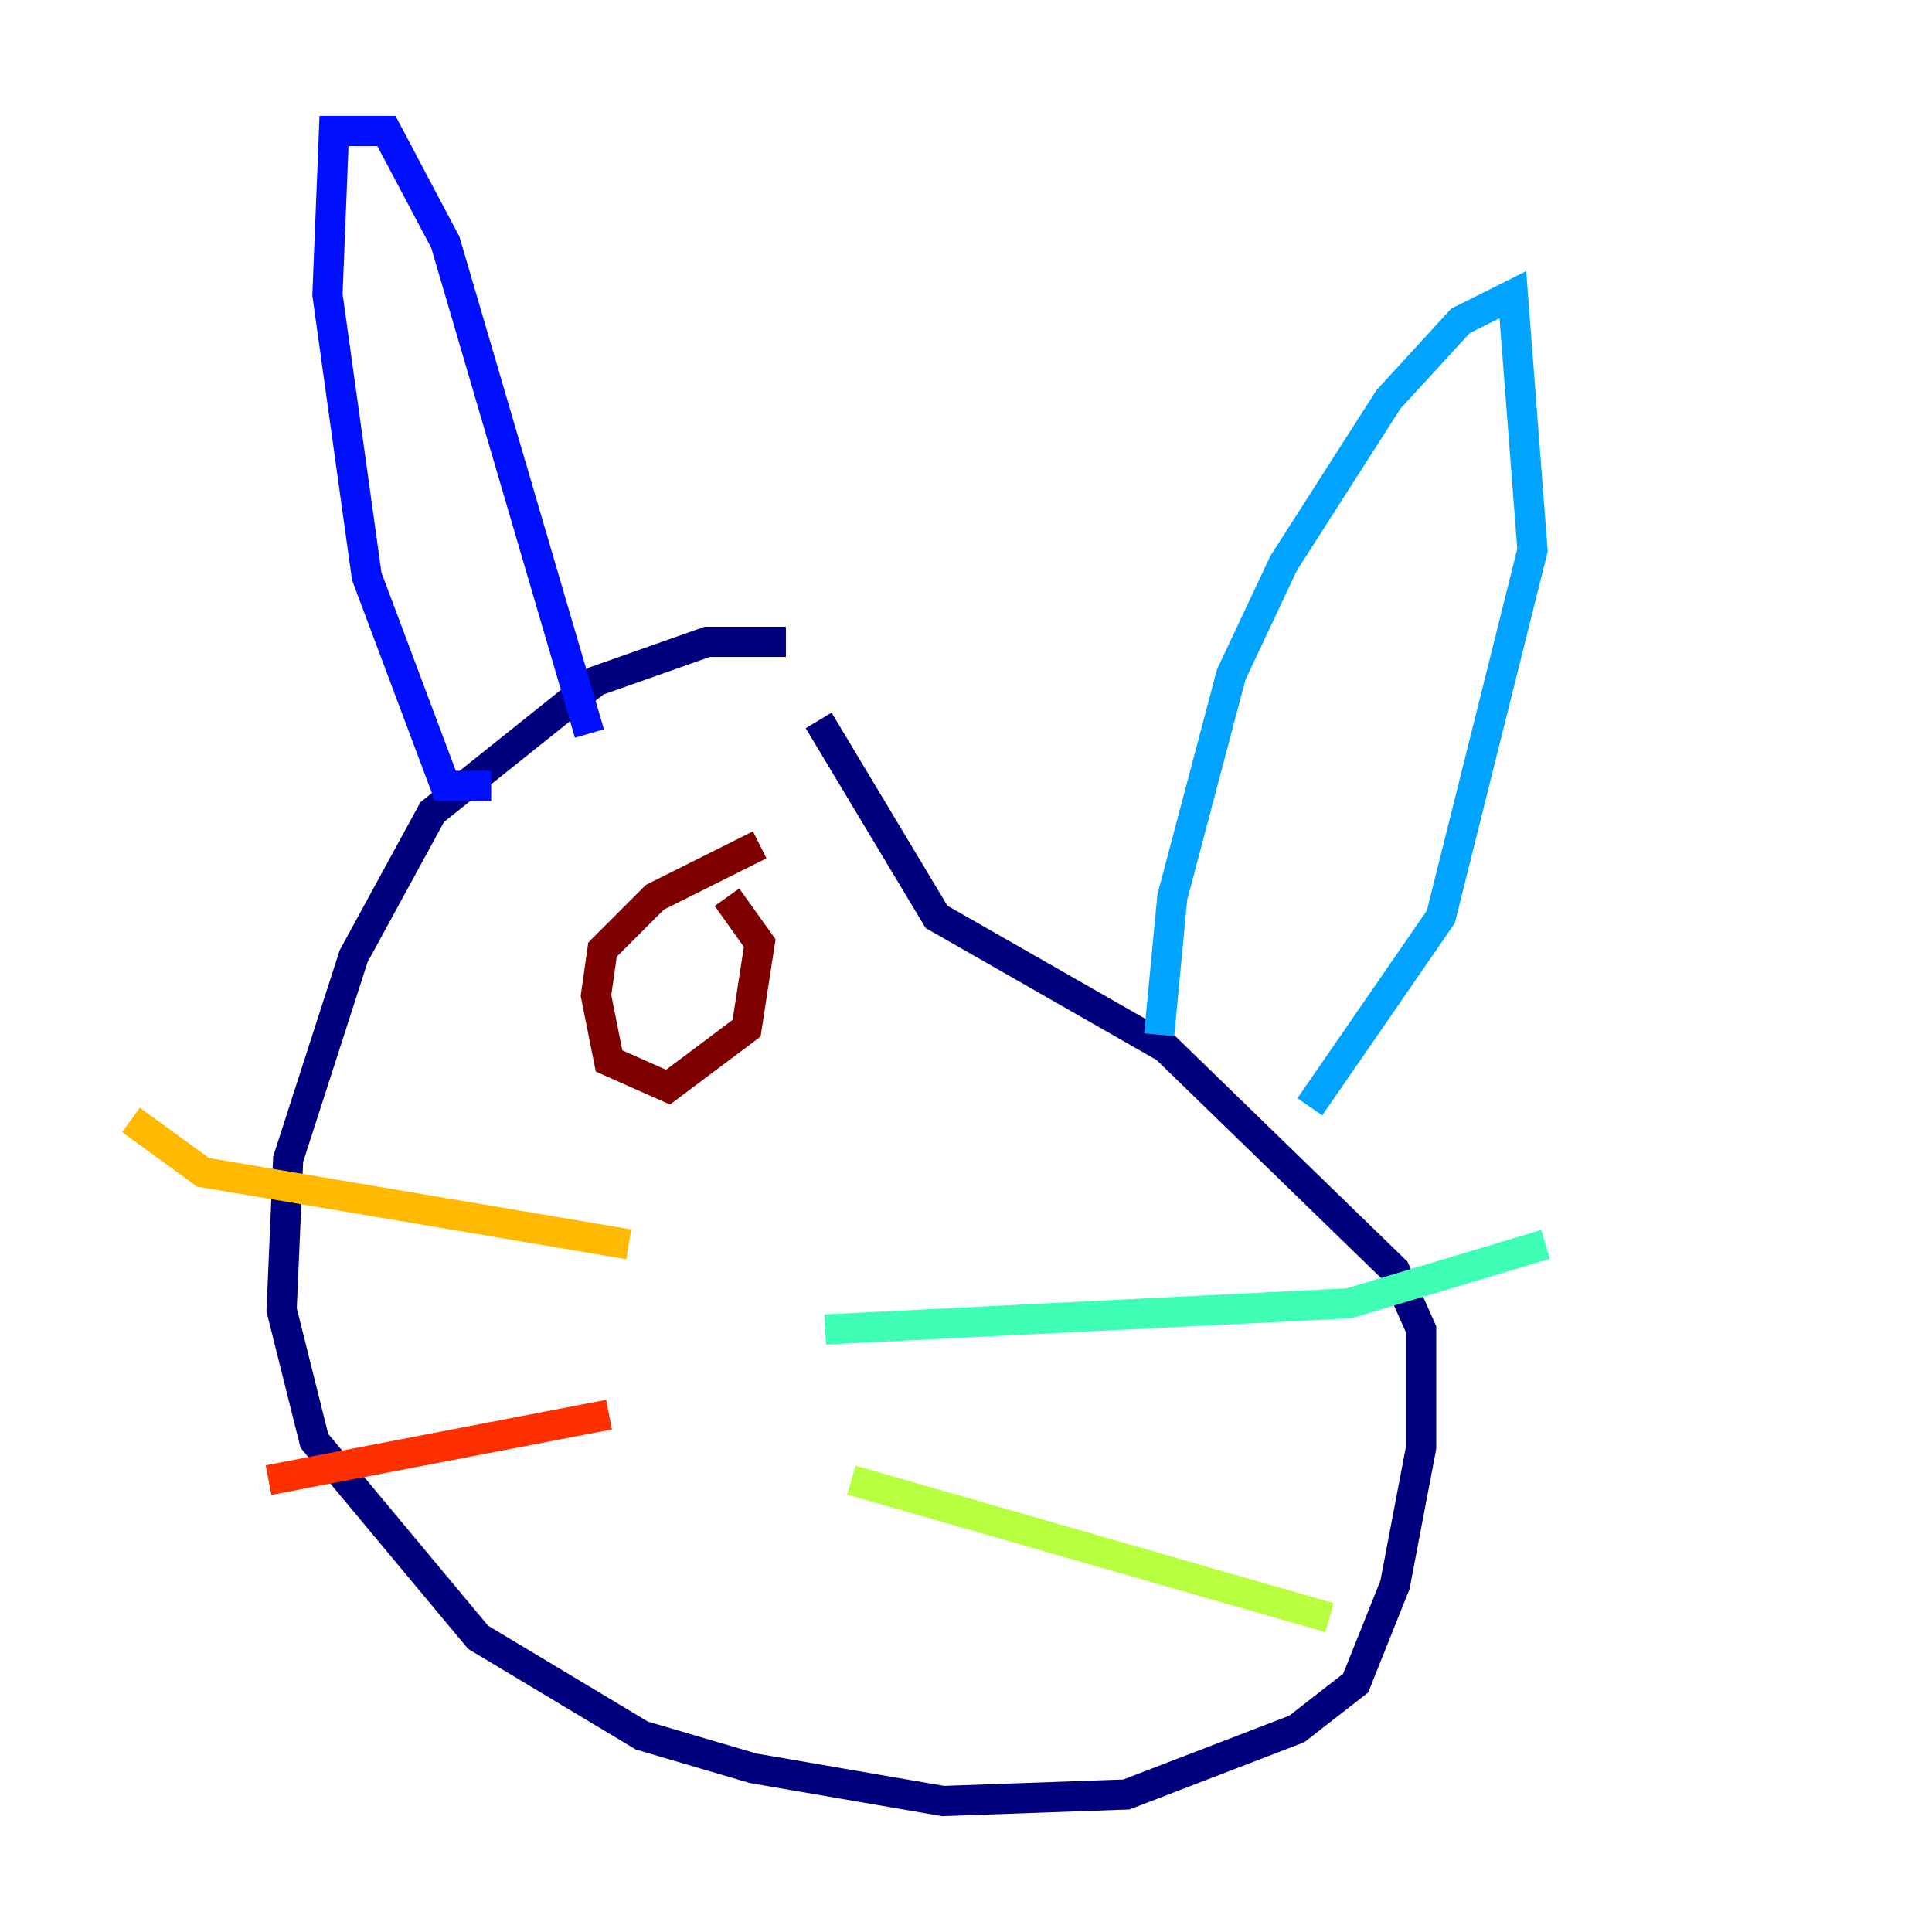 <?xml version="1.0" encoding="utf-8" ?>
<svg baseProfile="tiny" height="128" version="1.2" viewBox="0,0,128,128" width="128" xmlns="http://www.w3.org/2000/svg" xmlns:ev="http://www.w3.org/2001/xml-events" xmlns:xlink="http://www.w3.org/1999/xlink"><defs /><polyline fill="none" points="52.068,42.522 46.861,42.522 39.485,45.125 28.637,53.803 23.43,63.349 19.091,76.8 18.658,86.78 20.827,95.458 31.675,108.475 42.522,114.983 49.898,117.153 62.481,119.322 74.63,118.888 85.912,114.549 89.817,111.512 92.42,105.003 94.156,95.891 94.156,88.081 92.42,84.176 77.234,69.424 62.047,60.746 54.237,47.729" stroke="#00007f" stroke-width="2" /><polyline fill="none" points="32.542,52.068 29.505,52.068 24.298,38.183 21.695,19.525 22.129,8.678 25.6,8.678 29.505,16.054 39.051,48.597" stroke="#0010ff" stroke-width="2" /><polyline fill="none" points="76.8,68.556 77.668,59.444 81.573,44.691 85.044,37.315 91.986,26.468 96.759,21.261 100.231,19.525 101.532,36.447 97.627,52.068 95.458,60.746 86.78,73.329" stroke="#00a4ff" stroke-width="2" /><polyline fill="none" points="54.671,88.081 89.383,86.346 102.4,82.441" stroke="#3fffb7" stroke-width="2" /><polyline fill="none" points="56.407,98.061 88.081,107.173" stroke="#b7ff3f" stroke-width="2" /><polyline fill="none" points="41.654,82.441 13.451,77.668 8.678,74.197" stroke="#ffb900" stroke-width="2" /><polyline fill="none" points="40.352,93.722 17.79,98.061" stroke="#ff3000" stroke-width="2" /><polyline fill="none" points="50.332,55.973 43.39,59.444 39.919,62.915 39.485,65.953 40.352,70.291 44.258,72.027 49.464,68.122 50.332,62.481 48.163,59.444" stroke="#7f0000" stroke-width="2" /></svg>